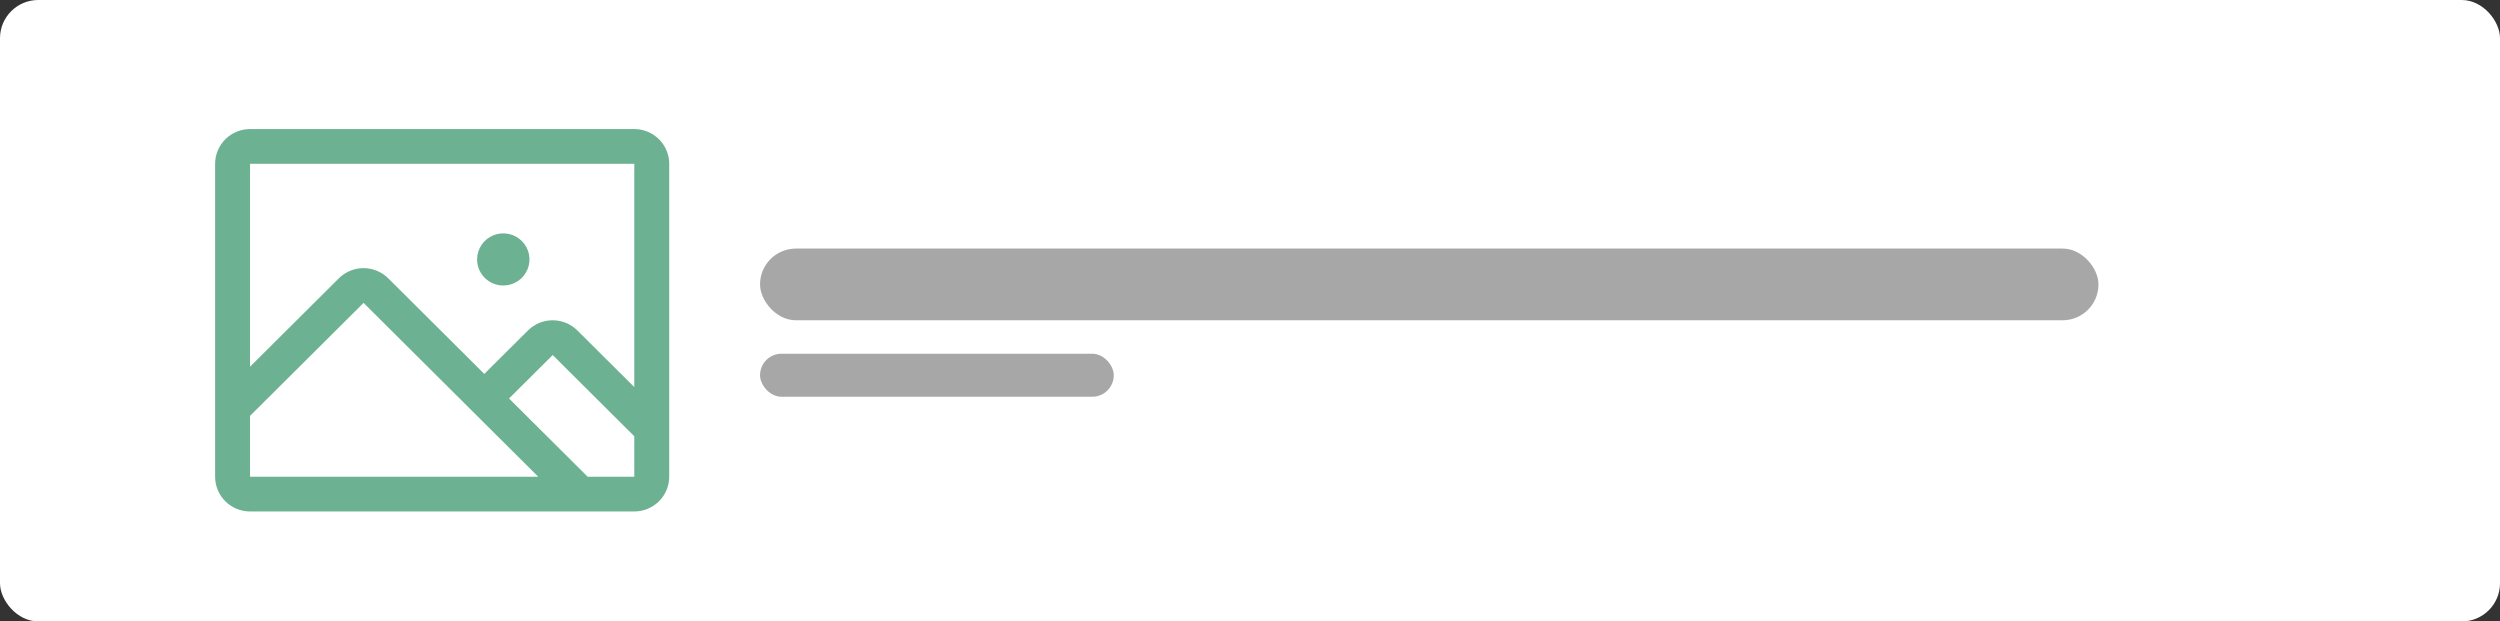 <svg width="523" height="130" viewBox="0 0 523 130" fill="none" xmlns="http://www.w3.org/2000/svg">
<rect x="0" y="0" width="523" height="130" fill="#333333" stroke="none"/>
<rect width="523" height="130" rx="8" fill="white"/>
<rect x="159" y="52" width="280" height="15" rx="7.5" fill="#A7A7A7"/>
<rect x="159" y="74" width="74" height="9" rx="4.5" fill="#A7A7A7"/>
<path d="M132.692 27H52.308C50.37 27 48.511 27.766 47.14 29.13C45.77 30.494 45 32.344 45 34.273V99.727C45 101.656 45.77 103.506 47.14 104.87C48.511 106.234 50.37 107 52.308 107H132.692C134.63 107 136.489 106.234 137.86 104.87C139.23 103.506 140 101.656 140 99.727V34.273C140 32.344 139.23 30.494 137.86 29.13C136.489 27.766 134.63 27 132.692 27ZM132.692 34.273V80.977L120.785 69.132C120.107 68.456 119.301 67.921 118.414 67.555C117.528 67.189 116.577 67.001 115.617 67.001C114.658 67.001 113.707 67.189 112.821 67.555C111.934 67.921 111.128 68.456 110.45 69.132L101.315 78.223L81.219 58.223C79.848 56.86 77.99 56.094 76.053 56.094C74.116 56.094 72.258 56.86 70.888 58.223L52.308 76.714V34.273H132.692ZM52.308 87L76.058 63.364L112.596 99.727H52.308V87ZM132.692 99.727H122.932L106.49 83.364L115.624 74.273L132.692 91.264V99.727ZM99.808 54.273C99.808 53.194 100.129 52.139 100.731 51.242C101.334 50.345 102.19 49.646 103.191 49.233C104.193 48.821 105.295 48.712 106.358 48.923C107.421 49.133 108.397 49.653 109.164 50.416C109.93 51.179 110.452 52.151 110.664 53.209C110.875 54.267 110.767 55.363 110.352 56.36C109.937 57.357 109.235 58.209 108.333 58.808C107.432 59.407 106.372 59.727 105.288 59.727C103.835 59.727 102.441 59.153 101.413 58.13C100.385 57.107 99.808 55.719 99.808 54.273Z" fill="#6DB193"/>
</svg>
